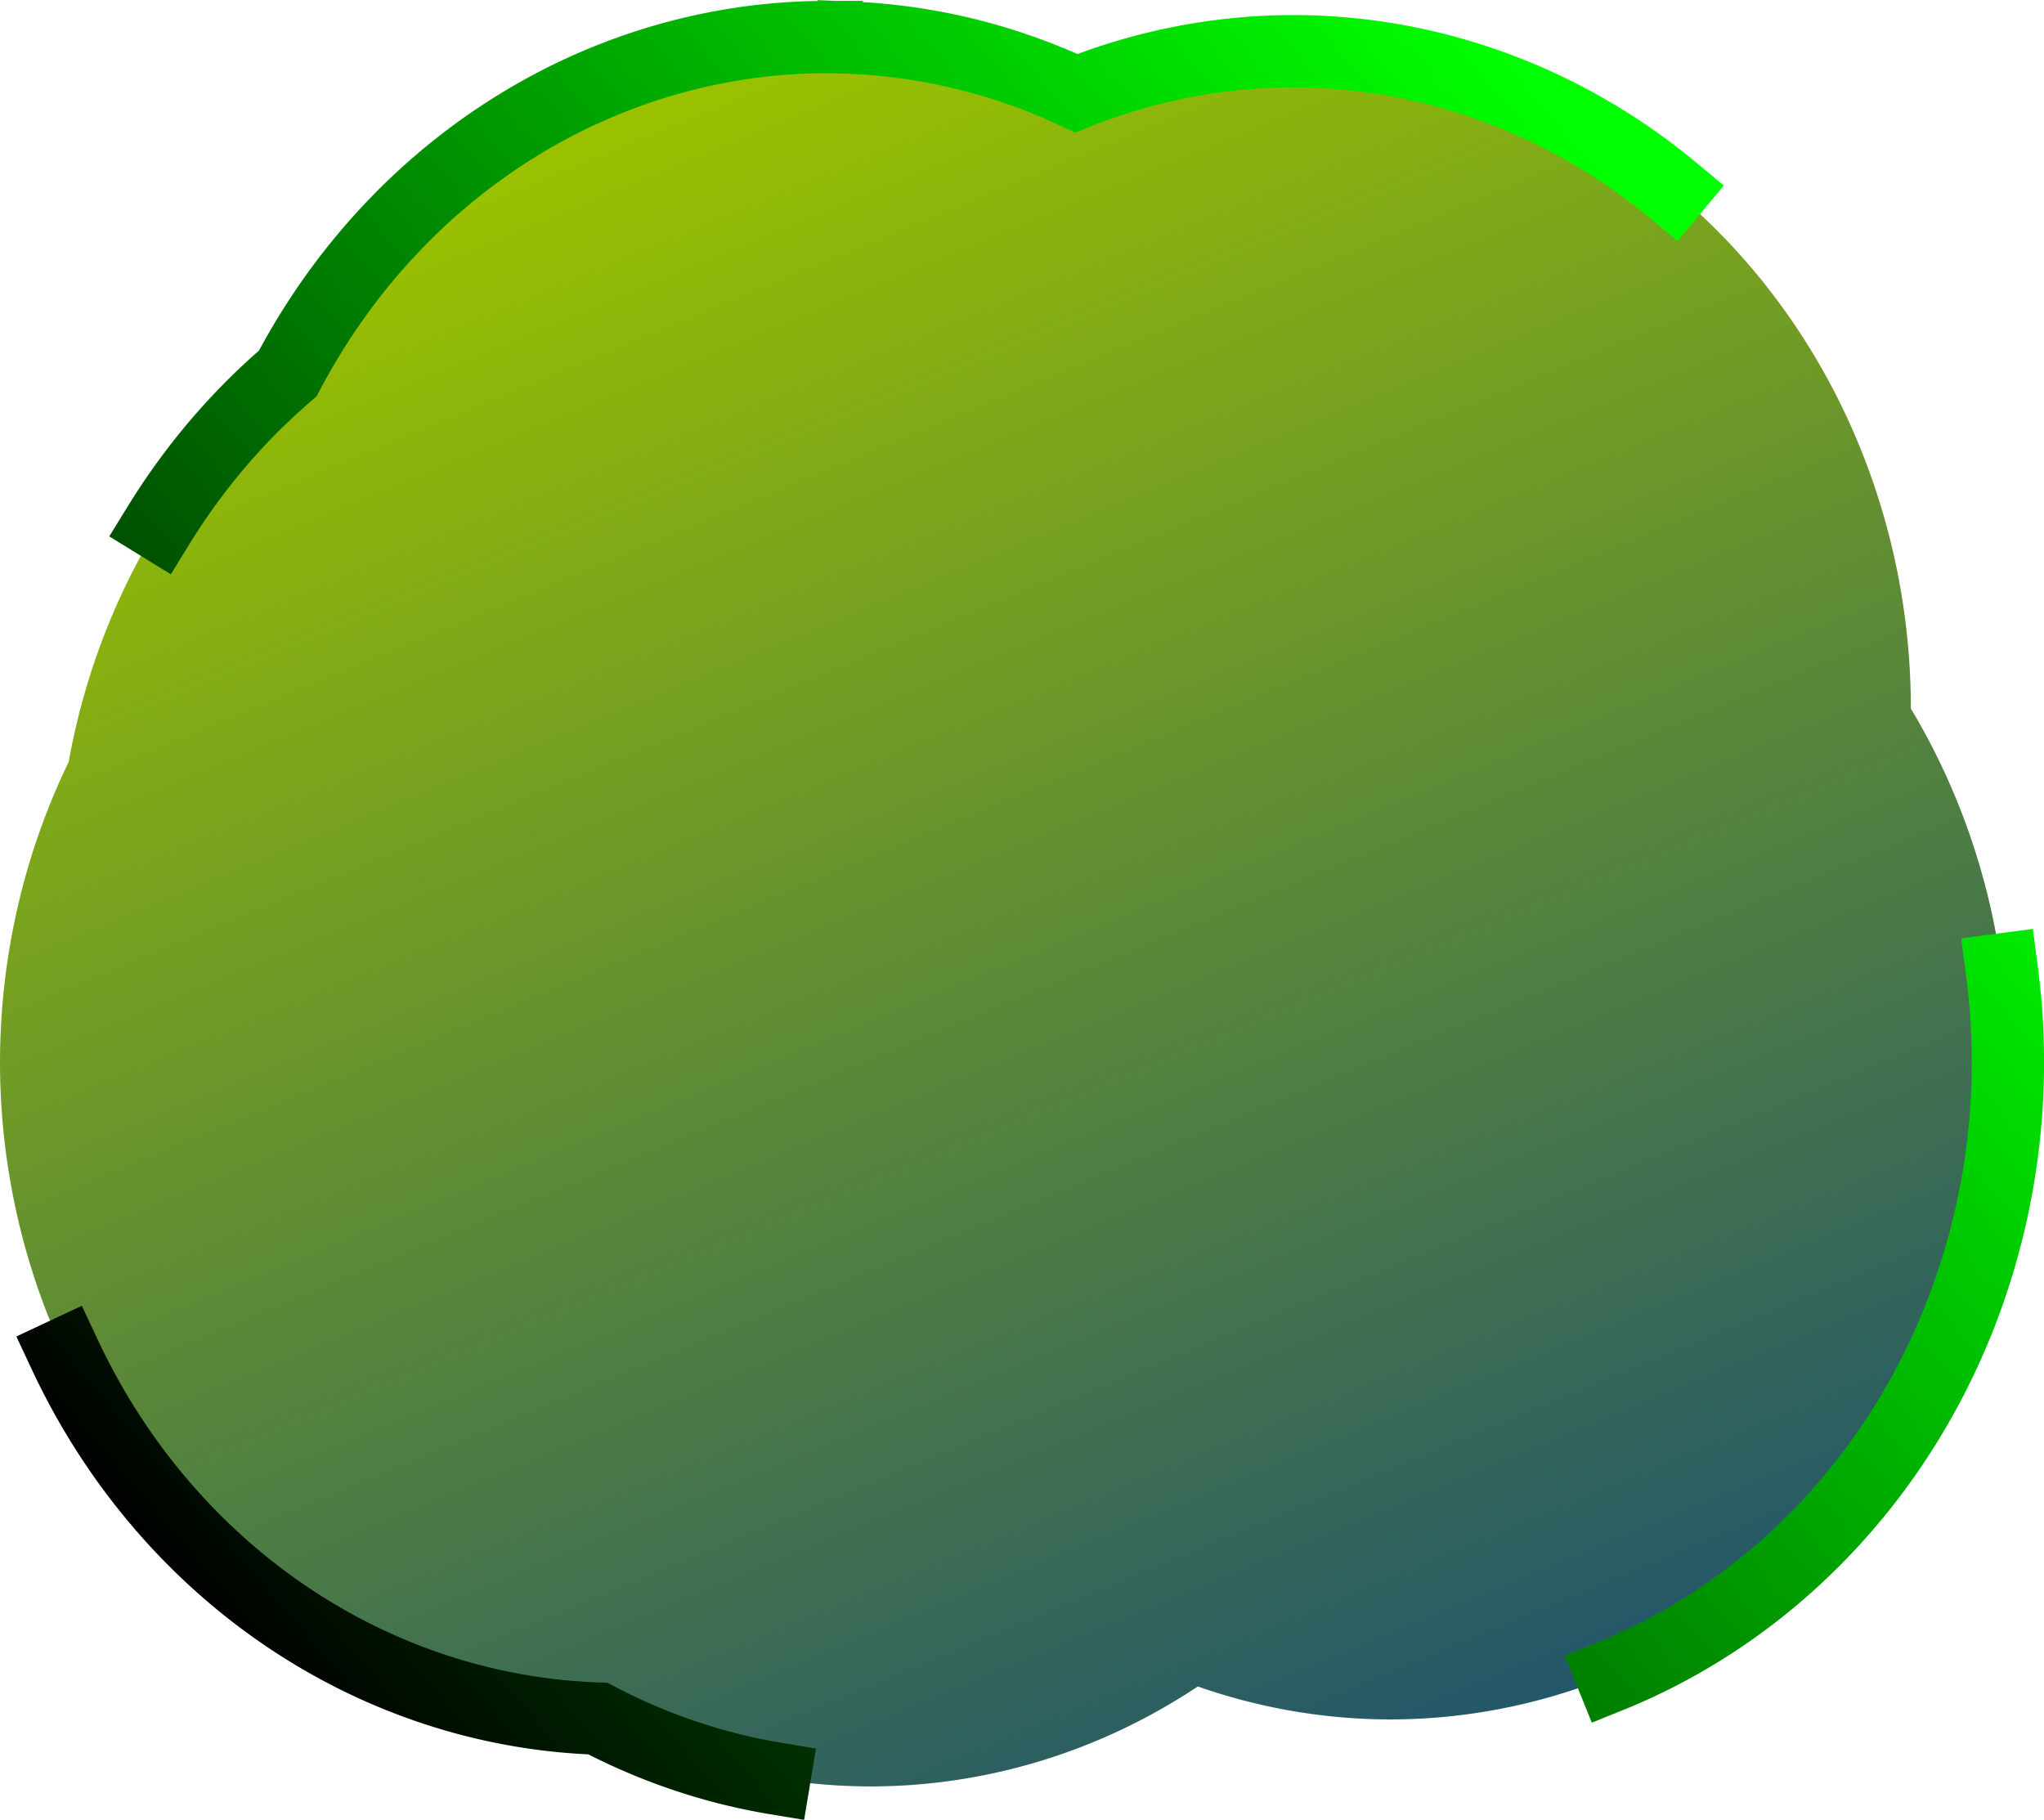 <?xml version="1.0" encoding="UTF-8" standalone="no"?>
<svg
   xmlns:dc="http://purl.org/dc/elements/1.1/"
   xmlns:cc="http://creativecommons.org/ns#"
   xmlns:rdf="http://www.w3.org/1999/02/22-rdf-syntax-ns#"
   xmlns:svg="http://www.w3.org/2000/svg"
   xmlns="http://www.w3.org/2000/svg"
   xmlns:xlink="http://www.w3.org/1999/xlink"
   xmlns:sodipodi="http://sodipodi.sourceforge.net/DTD/sodipodi-0.dtd"
   xmlns:inkscape="http://www.inkscape.org/namespaces/inkscape"
   width="16.933mm"
   height="15.075mm"
   viewBox="0 0 16.933 15.075"
   version="1.1"
   id="svg5295"
   inkscape:version="1.0.2 (e86c870879, 2021-01-15)"
   sodipodi:docname="arbusto.svg">
  <defs
     id="defs5289">
    <linearGradient
       inkscape:collect="always"
       id="linearGradient5879">
      <stop
         style="stop-color:#22556b;stop-opacity:1"
         offset="0"
         id="stop5875" />
      <stop
         style="stop-color:#9ac100;stop-opacity:1"
         offset="1"
         id="stop5877" />
    </linearGradient>
    <linearGradient
       inkscape:collect="always"
       id="linearGradient5871">
      <stop
         style="stop-color:#000000;stop-opacity:1;"
         offset="0"
         id="stop5867" />
      <stop
         style="stop-color:#00ff00;stop-opacity:1"
         offset="1"
         id="stop5869" />
    </linearGradient>
    <linearGradient
       inkscape:collect="always"
       xlink:href="#linearGradient5871"
       id="linearGradient5873"
       x1="44.126"
       y1="132.493"
       x2="154.161"
       y2="38.166"
       gradientUnits="userSpaceOnUse" />
    <linearGradient
       inkscape:collect="always"
       xlink:href="#linearGradient5879"
       id="linearGradient5881"
       x1="140.842"
       y1="141.231"
       x2="90.03"
       y2="19.083"
       gradientUnits="userSpaceOnUse" />
    <linearGradient
       inkscape:collect="always"
       xlink:href="#linearGradient5879"
       id="linearGradient5902"
       gradientUnits="userSpaceOnUse"
       x1="140.842"
       y1="141.231"
       x2="90.03"
       y2="19.083"
       gradientTransform="matrix(0.115,0,0,0.115,27.021,14.525)" />
    <linearGradient
       inkscape:collect="always"
       xlink:href="#linearGradient5871"
       id="linearGradient5904"
       gradientUnits="userSpaceOnUse"
       x1="44.126"
       y1="132.493"
       x2="154.161"
       y2="38.166"
       gradientTransform="matrix(0.115,0,0,0.115,27.021,14.525)" />
  </defs>
  <sodipodi:namedview
     id="base"
     pagecolor="#ffffff"
     bordercolor="#666666"
     borderopacity="1.0"
     inkscape:pageopacity="0.0"
     inkscape:pageshadow="2"
     inkscape:zoom="1.4"
     inkscape:cx="67.891579"
     inkscape:cy="100.90743"
     inkscape:document-units="mm"
     inkscape:current-layer="layer1"
     inkscape:document-rotation="0"
     showgrid="false"
     fit-margin-top="0"
     fit-margin-left="0"
     fit-margin-right="0"
     fit-margin-bottom="0"
     inkscape:window-width="1366"
     inkscape:window-height="741"
     inkscape:window-x="0"
     inkscape:window-y="0"
     inkscape:window-maximized="0" />
  <g
     inkscape:label="Capa 1"
     inkscape:groupmode="layer"
     id="layer1"
     transform="translate(-30.537,-16.415)">
    <path
       id="path1732"
       style="fill:url(#linearGradient5902);fill-opacity:1;stroke:url(#linearGradient5904);stroke-width:0.599;stroke-linecap:square;stroke-miterlimit:4;stroke-dasharray:7.184, 7.184;stroke-dashoffset:0;stroke-opacity:1;paint-order:stroke fill markers"
       d="m 37.386,16.722 a 5.119,5.445 0 0 0 -4.465,2.787 5.119,5.445 0 0 0 -1.815,3.218 5.119,5.445 0 0 0 -0.569,2.487 5.119,5.445 0 0 0 4.953,5.438 5.119,5.445 0 0 0 2.262,0.562 5.119,5.445 0 0 0 2.708,-0.828 5.119,5.445 0 0 0 1.592,0.273 5.119,5.445 0 0 0 5.119,-5.445 5.119,5.445 0 0 0 -0.804,-2.929 5.119,5.445 0 0 0 0,-6.91e-4 5.119,5.445 0 0 0 -5.119,-5.445 5.119,5.445 0 0 0 -1.794,0.348 5.119,5.445 0 0 0 -2.068,-0.464 z"
       inkscape:export-filename="../../Desktop/GAME JAM/follaje_3.png"
       inkscape:export-xdpi="44.088936"
       inkscape:export-ydpi="44.088936" />
  </g>
</svg>
